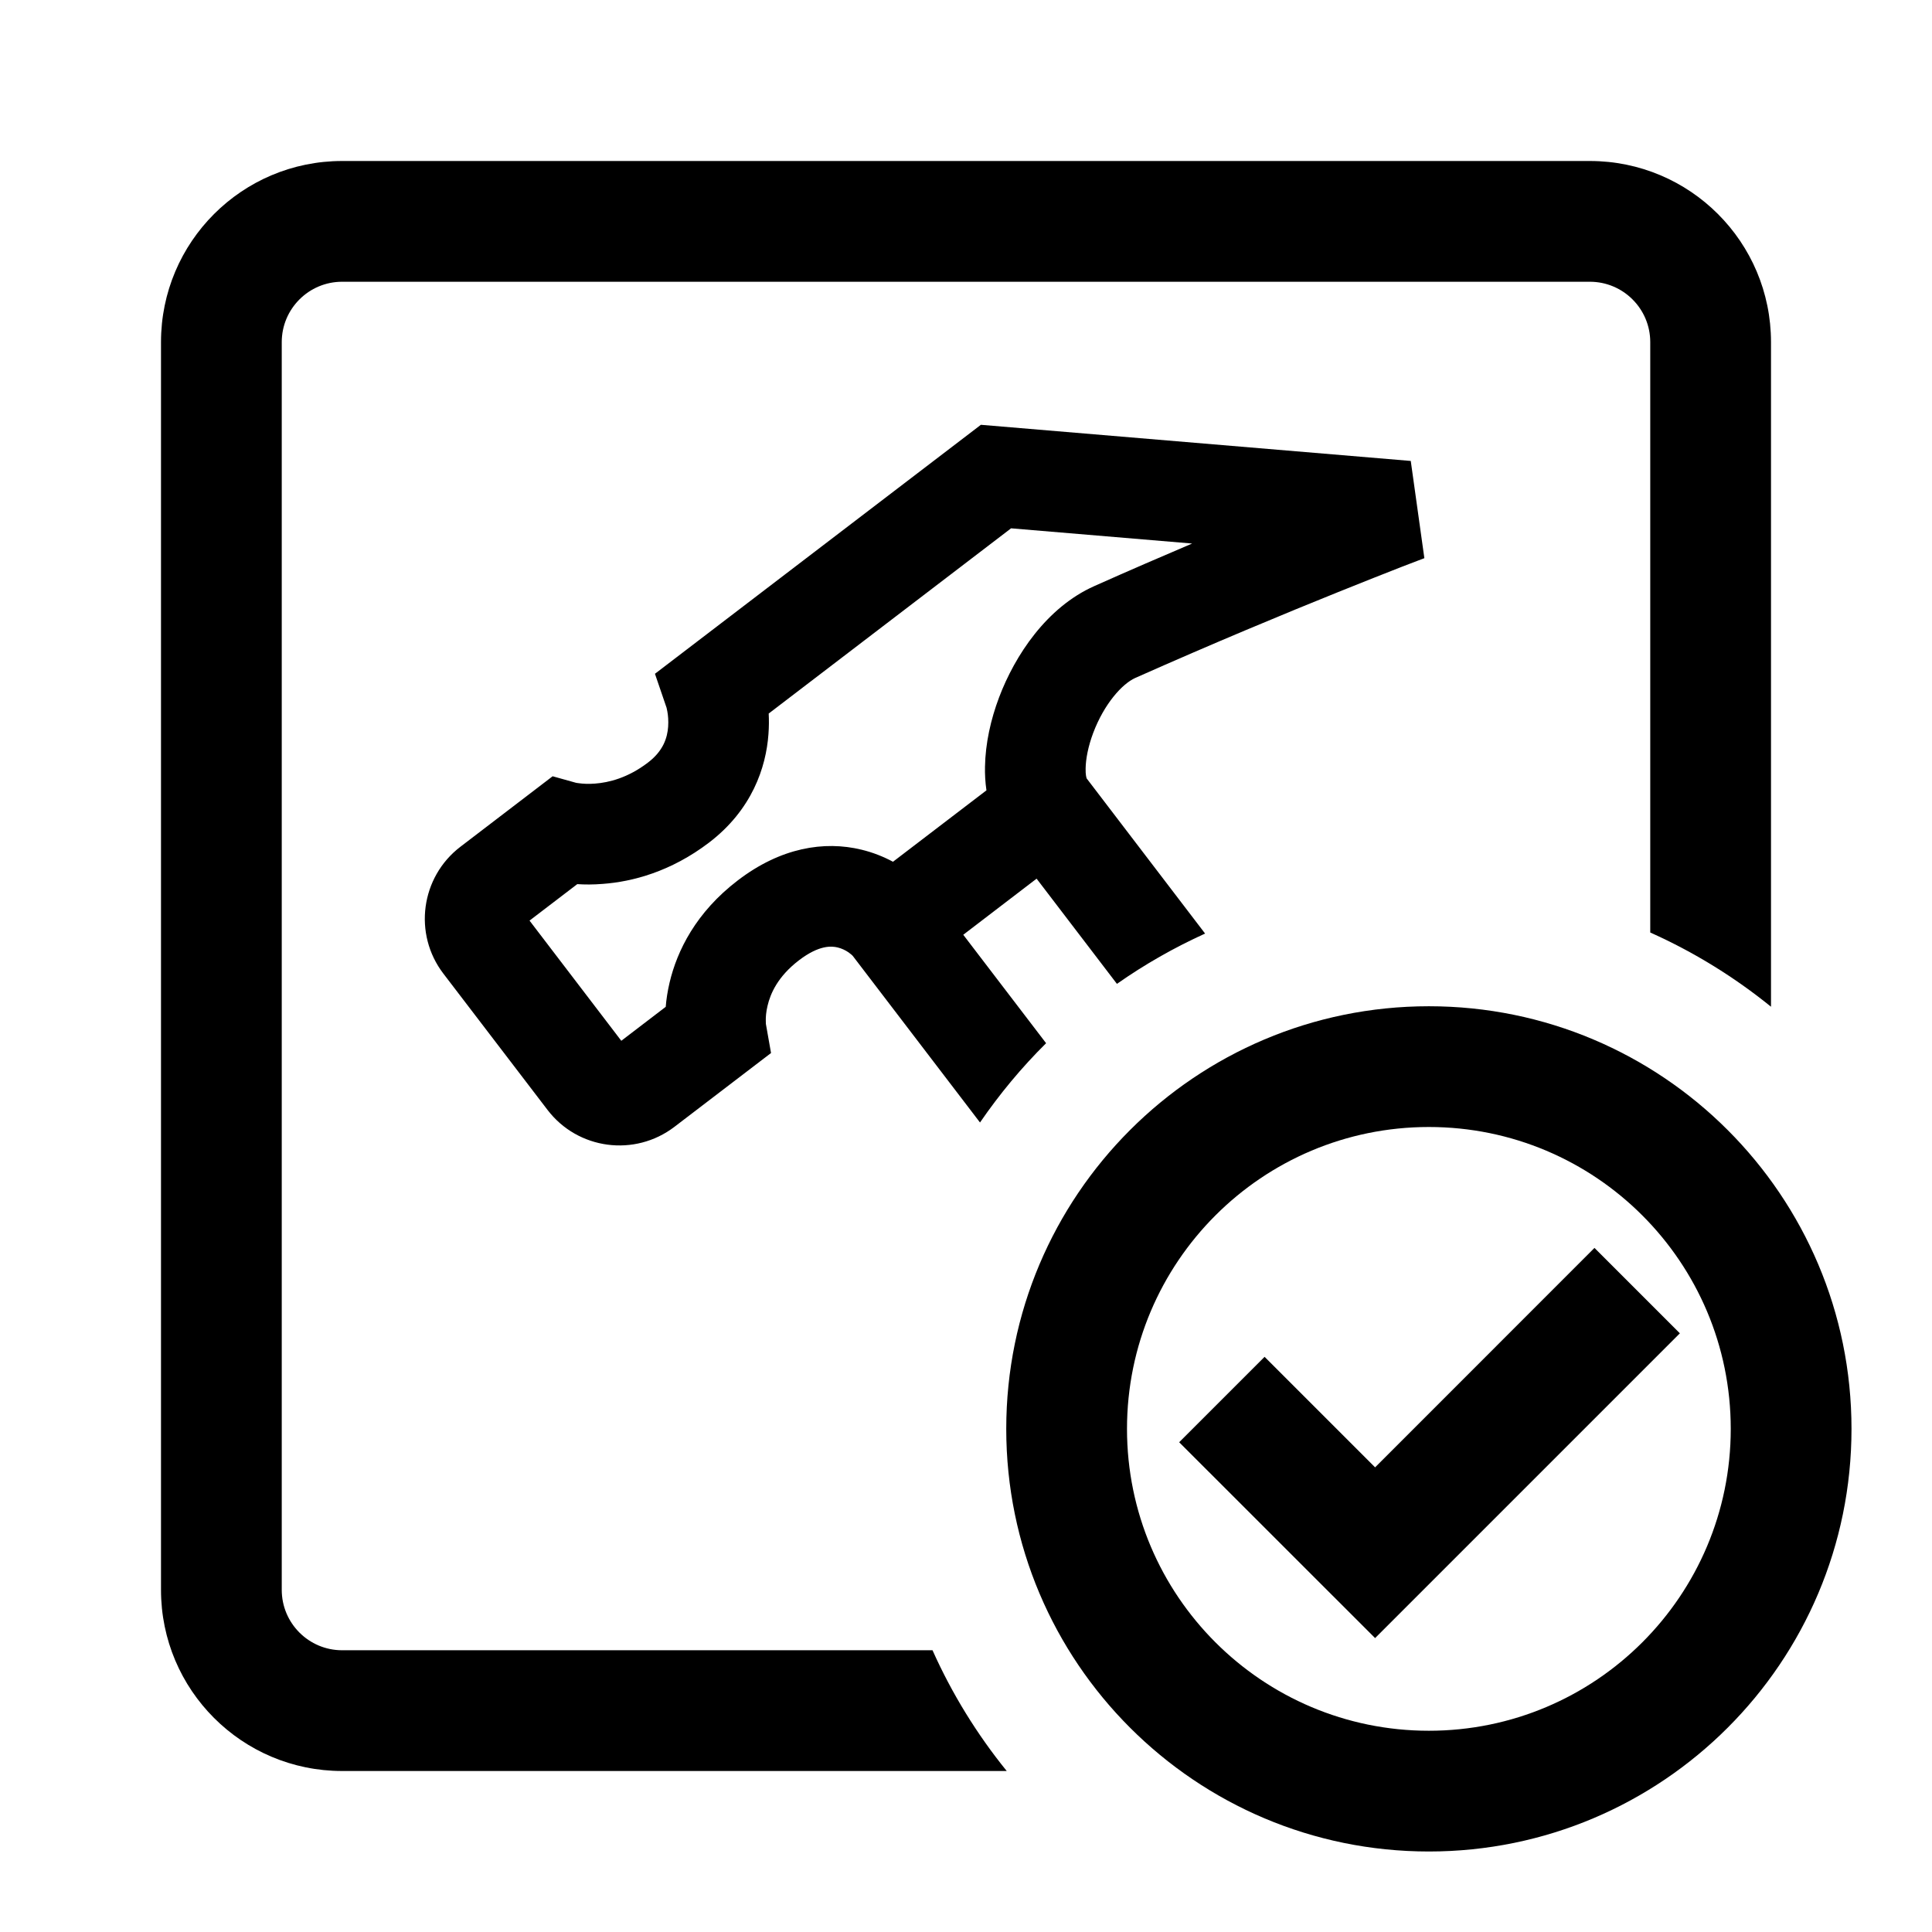 <svg width="24" height="24" viewBox="0 0 24 24" fill="none" xmlns="http://www.w3.org/2000/svg">
<path d="M4.25 2C3.007 2 2 3.007 2 4.25V19.75C2 20.993 3.007 22 4.25 22H12.506C12.137 21.545 11.826 21.041 11.584 20.5H4.25C3.836 20.5 3.5 20.164 3.5 19.75V4.25C3.5 3.836 3.836 3.5 4.25 3.5H19.75C20.164 3.5 20.5 3.836 20.5 4.25V11.584C21.041 11.826 21.545 12.137 22 12.506V4.25C22 3.007 20.993 2 19.75 2H4.25Z" fill="black"/>
<path d="M13.499 9.67L14.97 11.597C14.585 11.772 14.218 11.981 13.875 12.222L12.877 10.915L11.966 11.612L12.995 12.959C12.691 13.26 12.417 13.59 12.174 13.944L10.593 11.874C10.589 11.869 10.571 11.852 10.54 11.83C10.502 11.804 10.456 11.782 10.407 11.77C10.334 11.752 10.179 11.735 9.925 11.929C9.661 12.131 9.57 12.344 9.535 12.493C9.516 12.571 9.512 12.637 9.513 12.679C9.513 12.699 9.514 12.712 9.514 12.719L9.578 13.081L8.378 13.998C7.884 14.375 7.178 14.281 6.801 13.787L5.508 12.095C5.131 11.602 5.226 10.896 5.719 10.519L6.865 9.643L7.155 9.724C7.161 9.725 7.175 9.728 7.196 9.73C7.239 9.736 7.308 9.741 7.393 9.734C7.561 9.721 7.798 9.665 8.049 9.473C8.241 9.327 8.29 9.164 8.3 9.027C8.305 8.953 8.299 8.886 8.29 8.838C8.286 8.815 8.282 8.799 8.28 8.79L8.279 8.788L8.136 8.37L12.185 5.277L17.525 5.726L17.694 6.934L17.675 6.941L17.62 6.962C17.571 6.98 17.499 7.008 17.406 7.044C17.221 7.117 16.952 7.222 16.623 7.355C15.965 7.62 15.066 7.993 14.102 8.422C13.94 8.495 13.717 8.742 13.58 9.105C13.517 9.273 13.488 9.428 13.486 9.545C13.484 9.625 13.496 9.662 13.499 9.67ZM12.56 6.563L9.549 8.864C9.553 8.942 9.553 9.028 9.546 9.12C9.516 9.533 9.342 10.059 8.808 10.467C8.333 10.829 7.855 10.953 7.488 10.98C7.369 10.99 7.262 10.989 7.171 10.983L6.578 11.436L7.718 12.929L8.27 12.507C8.277 12.417 8.292 12.315 8.318 12.205C8.411 11.812 8.644 11.334 9.166 10.936C9.698 10.529 10.238 10.442 10.702 10.555C10.847 10.59 10.977 10.643 11.093 10.705L12.254 9.818C12.239 9.716 12.234 9.617 12.236 9.524C12.241 9.236 12.307 8.938 12.411 8.663C12.608 8.141 13.003 7.544 13.593 7.281C14.016 7.092 14.426 6.915 14.809 6.752L12.56 6.563Z" fill="black"/>
<path d="M17.082 20.349L20.868 16.563L19.807 15.502L17.082 18.228L15.709 16.855L14.648 17.916L17.082 20.349Z" fill="black"/>
<path d="M12.5 17.75C12.5 14.851 14.851 12.5 17.75 12.5C20.649 12.5 23 14.851 23 17.75C23 20.649 20.649 23 17.75 23C14.851 23 12.5 20.649 12.5 17.75ZM17.75 14C15.679 14 14 15.679 14 17.75C14 19.821 15.679 21.5 17.75 21.5C19.821 21.5 21.5 19.821 21.5 17.75C21.5 15.679 19.821 14 17.75 14Z" fill="black"/>
</svg>
